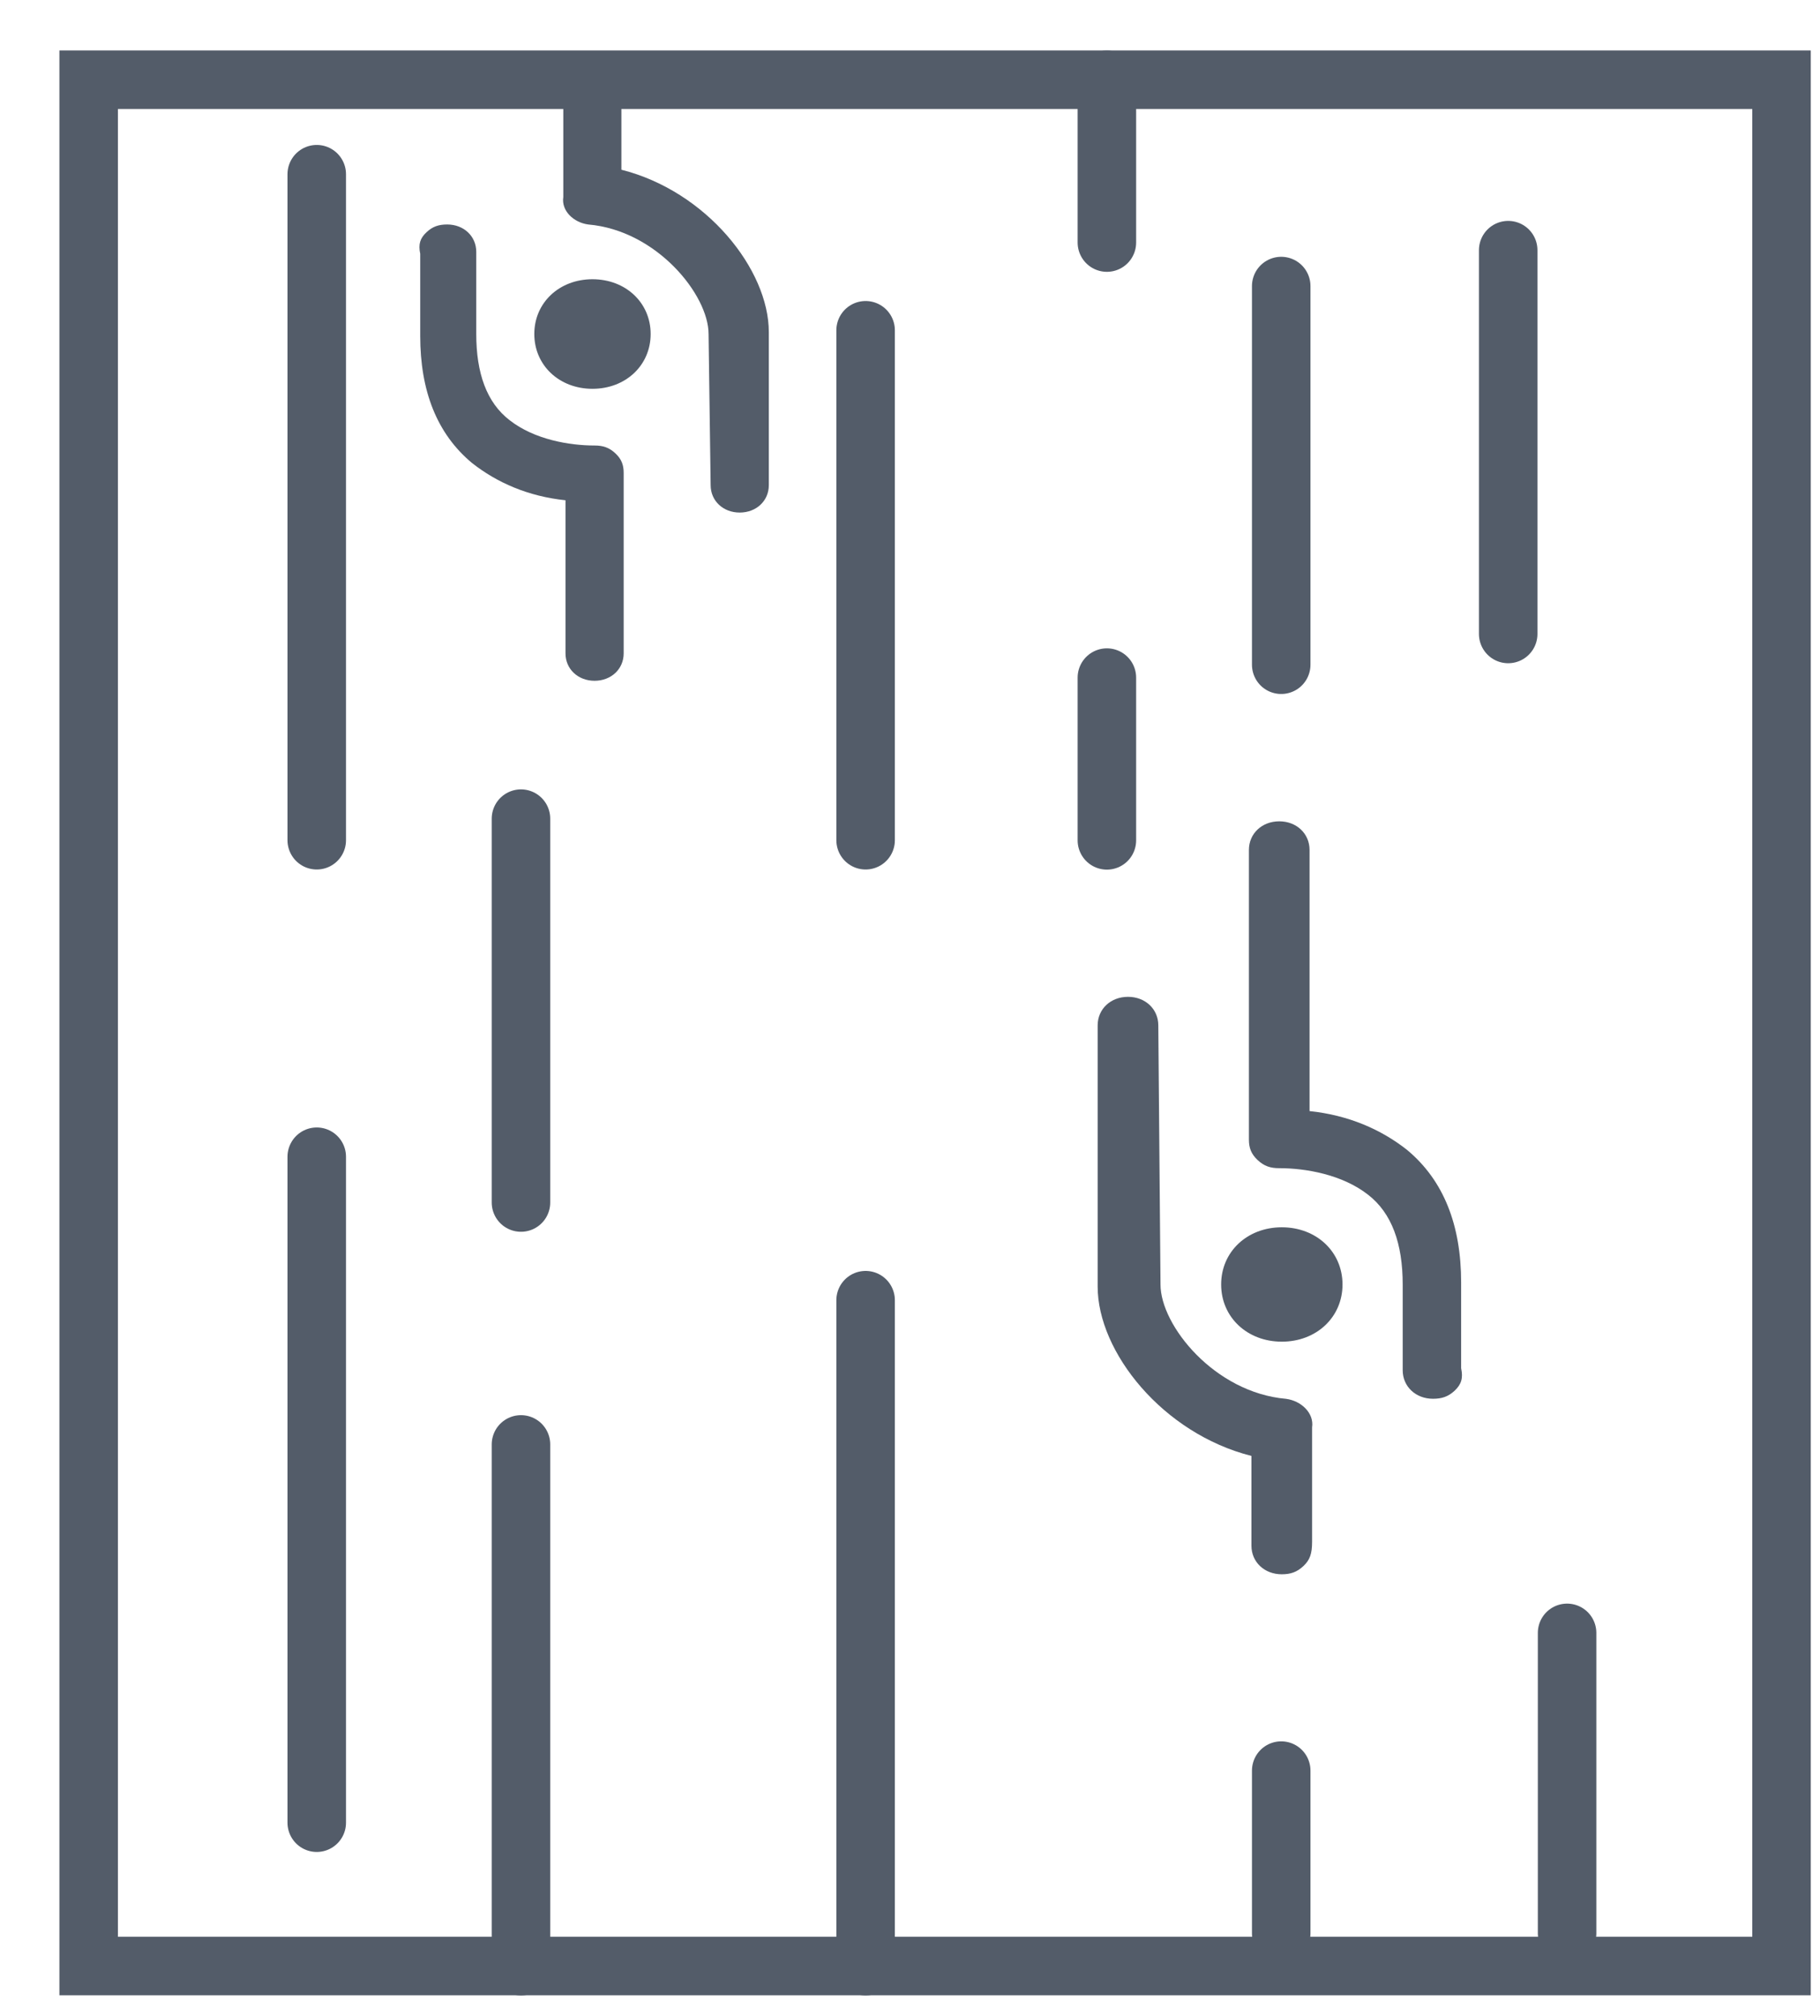 <svg width="28" height="31" viewBox="0 0 28 31" fill="none" xmlns="http://www.w3.org/2000/svg">
<path d="M19.72 18.873C19.187 18.873 18.786 19.25 18.787 19.753C18.787 20.255 19.187 20.632 19.72 20.632C20.254 20.632 20.654 20.255 20.654 19.753C20.654 19.25 20.254 18.873 19.72 18.873Z" fill="#535C69"/>
<path d="M17.82 15.768C17.82 15.517 17.62 15.329 17.354 15.329C17.087 15.329 16.887 15.517 16.887 15.768L16.887 19.785C16.887 20.789 17.887 22.044 19.253 22.389L19.253 23.77C19.253 24.021 19.453 24.209 19.719 24.209C19.852 24.209 19.952 24.177 20.052 24.083C20.152 23.989 20.186 23.895 20.186 23.707L20.186 21.95C20.219 21.73 20.019 21.542 19.786 21.511C18.686 21.416 17.853 20.381 17.854 19.753L17.82 15.768Z" fill="#535C69"/>
<path d="M20.147 17.086L20.147 13.07C20.147 12.819 19.947 12.63 19.681 12.63C19.414 12.63 19.214 12.819 19.214 13.07L19.214 17.525C19.214 17.651 19.248 17.745 19.348 17.839C19.448 17.933 19.547 17.965 19.681 17.964C20.081 17.964 20.647 18.059 21.047 18.372C21.413 18.655 21.58 19.125 21.58 19.753L21.58 21.071C21.58 21.322 21.78 21.51 22.046 21.51C22.18 21.51 22.279 21.479 22.38 21.385C22.479 21.291 22.513 21.196 22.479 21.04L22.479 19.722C22.479 18.843 22.213 18.153 21.646 17.682C21.247 17.368 20.747 17.149 20.147 17.086Z" fill="#535C69"/>
<path d="M9.115 5.979C9.626 5.979 10.01 5.618 10.01 5.136C10.01 4.655 9.626 4.294 9.115 4.294C8.604 4.294 8.22 4.655 8.22 5.136C8.22 5.618 8.604 5.979 9.115 5.979Z" fill="#535C69"/>
<path d="M10.933 7.461C10.933 7.702 11.125 7.882 11.38 7.882C11.636 7.882 11.828 7.702 11.828 7.461L11.828 5.107C11.828 4.144 10.869 2.941 9.56 2.61L9.56 1.287C9.56 1.046 9.368 0.865 9.113 0.865C8.985 0.865 8.889 0.895 8.793 0.986C8.698 1.076 8.666 1.166 8.666 1.347L8.666 3.031C8.634 3.242 8.825 3.422 9.049 3.452C10.103 3.542 10.901 4.535 10.901 5.136L10.933 7.461Z" fill="#535C69"/>
<path d="M8.7 7.693L8.7 10.048C8.7 10.288 8.892 10.469 9.147 10.469C9.403 10.469 9.595 10.288 9.595 10.048L9.595 7.272C9.595 7.151 9.563 7.061 9.467 6.971C9.371 6.881 9.275 6.851 9.148 6.851C8.764 6.851 8.221 6.761 7.838 6.46C7.487 6.189 7.327 5.738 7.327 5.136L7.327 3.873C7.327 3.632 7.135 3.452 6.88 3.452C6.752 3.452 6.656 3.482 6.561 3.572C6.465 3.662 6.433 3.753 6.465 3.903L6.465 5.166C6.465 6.009 6.72 6.67 7.263 7.121C7.646 7.422 8.125 7.633 8.7 7.693Z" fill="#535C69"/>
<rect x="1.364" y="1.226" width="26.044" height="29.007" stroke="#535C69" stroke-width="0.9"/>
<line x1="13.317" y1="19.994" x2="13.317" y2="30.235" stroke="#535C69" stroke-width="0.9" stroke-linecap="round" stroke-linejoin="round"/>
<line x1="4.873" y1="17.788" x2="4.873" y2="28.029" stroke="#535C69" stroke-width="0.9" stroke-linecap="round" stroke-linejoin="round"/>
<line x1="4.873" y1="2.679" x2="4.873" y2="12.921" stroke="#535C69" stroke-width="0.9" stroke-linecap="round" stroke-linejoin="round"/>
<line x1="8.015" y1="12.589" x2="8.015" y2="18.492" stroke="#535C69" stroke-width="0.9" stroke-linecap="round" stroke-linejoin="round"/>
<line x1="8.015" y1="22.212" x2="8.015" y2="30.235" stroke="#535C69" stroke-width="0.9" stroke-linecap="round" stroke-linejoin="round"/>
<line x1="13.317" y1="5.079" x2="13.317" y2="12.921" stroke="#535C69" stroke-width="0.9" stroke-linecap="round" stroke-linejoin="round"/>
<line x1="23.203" y1="3.847" x2="23.203" y2="9.749" stroke="#535C69" stroke-width="0.9" stroke-linecap="round" stroke-linejoin="round"/>
<line x1="24.109" y1="25.11" x2="24.109" y2="29.73" stroke="#535C69" stroke-width="0.9" stroke-linecap="round" stroke-linejoin="round"/>
<line x1="17.029" y1="10.42" x2="17.029" y2="12.923" stroke="#535C69" stroke-width="0.9" stroke-linecap="round" stroke-linejoin="round"/>
<line x1="17.029" y1="1.227" x2="17.029" y2="3.73" stroke="#535C69" stroke-width="0.9" stroke-linecap="round" stroke-linejoin="round"/>
<line x1="19.711" y1="27.228" x2="19.711" y2="29.731" stroke="#535C69" stroke-width="0.9" stroke-linecap="round" stroke-linejoin="round"/>
<line x1="19.711" y1="4.399" x2="19.711" y2="10.222" stroke="#535C69" stroke-width="0.9" stroke-linecap="round" stroke-linejoin="round"/>
</svg>
